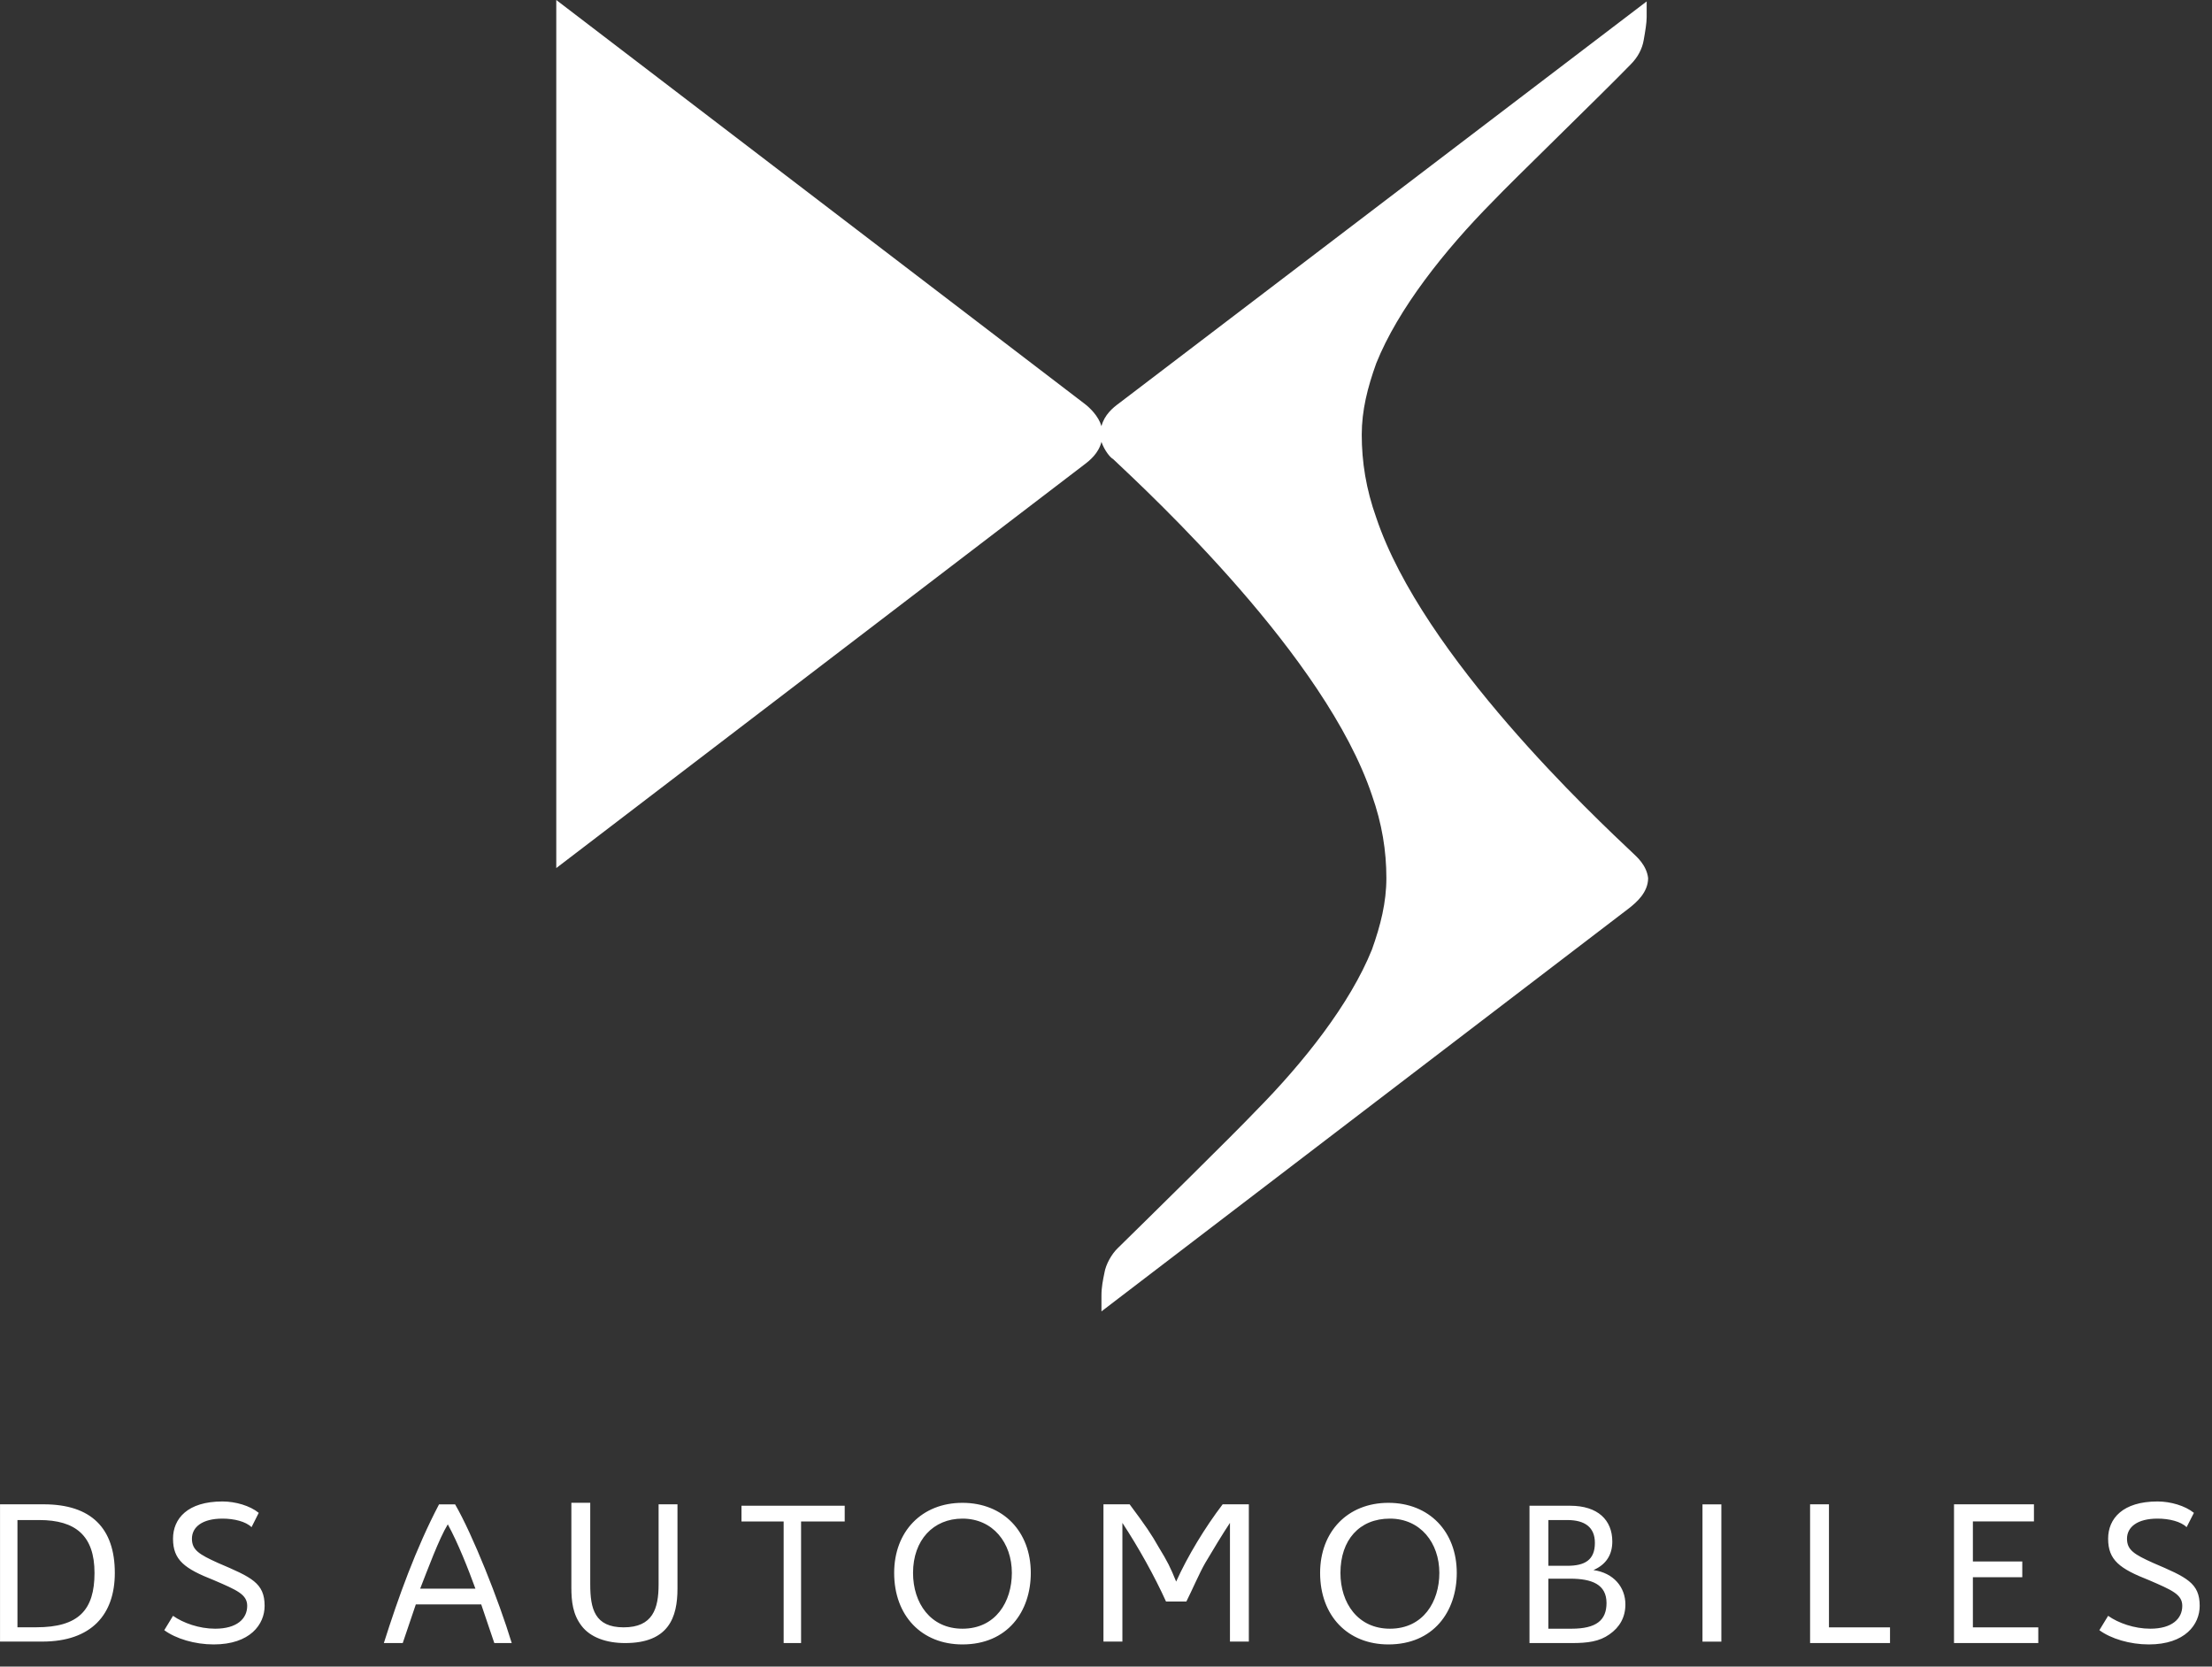 <?xml version="1.0" encoding="UTF-8"?>
<svg width="73px" height="55px" viewBox="0 0 73 55" version="1.1" xmlns="http://www.w3.org/2000/svg" xmlns:xlink="http://www.w3.org/1999/xlink">
    <rect x="0" y="0" width="73" height="55" fill="#333333" stroke="none"/>
    <!-- Generator: Sketch 52.2 (67145) - http://www.bohemiancoding.com/sketch -->
    <title>ds-automobiles</title>
    <desc>Created with Sketch.</desc>
    <g id="Mad/Studio-Website" stroke="none" stroke-width="1" fill="none" fill-rule="evenodd">
        <g id="SVG" transform="translate(-701, -159)" fill="#FFFFFF">
            <g id="ds-automobiles" transform="translate(701, 159)">
                <path d="M53.911,28.175 C54.007,28.269 54.343,28.553 54.391,28.978 C54.391,29.448 54.007,29.779 53.768,29.967 L36.35,43.277 L36.35,42.758 C36.35,42.474 36.4,42.242 36.448,42.005 C36.495,41.72 36.686,41.389 36.877,41.201 C37.84,40.257 40.767,37.378 41.435,36.671 C43.02,35.068 44.555,33.13 45.276,31.338 C45.563,30.535 45.753,29.779 45.753,28.978 C45.753,28.081 45.61,27.184 45.276,26.24 C43.741,21.663 37.983,16.33 36.734,15.149 C36.639,15.102 36.448,14.865 36.35,14.583 C36.254,14.961 35.965,15.196 35.774,15.339 L18.358,28.647 L18.358,0 L35.774,13.31 C35.965,13.451 36.254,13.733 36.35,14.064 C36.448,13.686 36.734,13.451 36.928,13.31 L54.343,0.047 L54.343,0.566 C54.343,0.754 54.296,1.038 54.245,1.322 C54.198,1.606 54.054,1.888 53.816,2.125 C52.856,3.116 49.929,5.948 49.258,6.655 C47.673,8.259 46.138,10.194 45.419,11.988 C45.13,12.791 44.94,13.545 44.94,14.346 C44.94,15.243 45.083,16.143 45.419,17.084 C46.954,21.663 52.663,26.996 53.911,28.175 Z M3.119,51.908 C3.119,50.682 2.496,50.163 1.297,50.163 L0.576,50.163 L0.576,53.702 L1.199,53.702 C2.591,53.702 3.119,53.136 3.119,51.908 Z M1.44,49.644 C3.023,49.644 3.789,50.445 3.789,51.908 C3.789,53.277 3.023,54.174 1.393,54.174 L0.001,54.174 L0.001,49.644 L1.44,49.644 Z M8.301,50.398 C8.11,50.21 7.725,50.116 7.341,50.116 C6.67,50.116 6.334,50.398 6.334,50.779 C6.334,51.154 6.575,51.298 7.195,51.579 C8.301,52.051 8.733,52.239 8.733,52.995 C8.733,53.608 8.253,54.268 7.052,54.268 C6.429,54.268 5.806,54.08 5.421,53.798 L5.71,53.324 C6.045,53.561 6.575,53.749 7.1,53.749 C7.821,53.749 8.158,53.418 8.158,52.995 C8.158,52.617 7.821,52.476 7.052,52.145 C6.092,51.767 5.71,51.485 5.71,50.779 C5.71,50.116 6.19,49.55 7.341,49.55 C7.773,49.55 8.253,49.691 8.539,49.926 L8.301,50.398 Z M15.69,52.428 C15.449,51.768 15.115,50.918 14.778,50.305 C14.489,50.777 14.107,51.815 13.866,52.428 L15.69,52.428 Z M16.888,54.222 L16.313,54.222 C16.17,53.797 16.024,53.372 15.881,52.947 L13.723,52.947 L13.291,54.222 L12.668,54.222 C13.147,52.712 13.723,51.105 14.489,49.645 L15.019,49.645 C15.594,50.636 16.459,52.808 16.888,54.222 Z M21.735,49.644 L22.358,49.644 L22.358,52.427 C22.358,53.373 22.069,54.223 20.63,54.223 C20.007,54.223 19.479,54.033 19.193,53.655 C18.904,53.279 18.856,52.852 18.856,52.382 L18.856,49.594 L19.479,49.594 L19.479,52.288 C19.479,53.089 19.625,53.704 20.582,53.704 C21.542,53.704 21.735,53.089 21.735,52.288 L21.735,49.644 Z M26.437,54.223 L25.862,54.223 L25.862,50.21 L24.47,50.21 L24.47,49.691 L27.877,49.691 L27.877,50.21 L26.437,50.21 L26.437,54.223 Z M30.132,51.908 C30.132,52.902 30.707,53.749 31.762,53.749 C32.865,53.749 33.393,52.852 33.393,51.908 C33.393,50.917 32.77,50.116 31.762,50.116 C30.802,50.116 30.132,50.823 30.132,51.908 Z M29.509,51.908 C29.509,50.542 30.418,49.595 31.762,49.595 C33.106,49.595 34.018,50.542 34.018,51.908 C34.018,53.183 33.25,54.268 31.762,54.268 C30.418,54.268 29.509,53.324 29.509,51.908 Z M41.214,49.644 L41.214,54.174 L40.591,54.174 L40.591,50.257 C40.398,50.541 39.968,51.248 39.775,51.579 C39.584,51.908 39.343,52.476 39.152,52.852 L38.481,52.852 C38.096,52.004 37.569,51.06 37.041,50.257 L37.041,54.174 L36.416,54.174 L36.416,49.644 L37.28,49.644 C37.807,50.351 38.001,50.635 38.24,51.06 C38.529,51.532 38.624,51.72 38.815,52.194 C39.199,51.342 39.775,50.398 40.35,49.644 L41.214,49.644 Z M44.237,51.908 C44.237,52.902 44.812,53.749 45.87,53.749 C46.973,53.749 47.501,52.852 47.501,51.908 C47.501,50.917 46.878,50.116 45.87,50.116 C44.86,50.116 44.237,50.823 44.237,51.908 Z M43.566,51.908 C43.566,50.542 44.478,49.595 45.82,49.595 C47.164,49.595 48.076,50.542 48.076,51.908 C48.076,53.183 47.307,54.268 45.82,54.268 C44.478,54.268 43.566,53.324 43.566,51.908 Z M53.018,52.901 C53.018,52.288 52.538,52.098 51.817,52.098 L51.099,52.098 L51.099,53.749 L51.865,53.749 C52.684,53.749 53.018,53.467 53.018,52.901 Z M51.099,51.673 L51.722,51.673 C52.3,51.673 52.634,51.485 52.634,50.917 C52.634,50.398 52.3,50.163 51.722,50.163 L51.099,50.163 L51.099,51.673 Z M53.641,52.948 C53.641,53.373 53.45,53.704 53.114,53.936 C52.779,54.174 52.395,54.223 51.865,54.223 L50.476,54.223 L50.476,49.691 L51.817,49.691 C52.732,49.691 53.209,50.163 53.209,50.872 C53.209,51.297 53.018,51.626 52.586,51.814 C53.257,51.908 53.641,52.382 53.641,52.948 Z M56.185,54.175 L56.185,49.645 L56.808,49.645 L56.808,54.175 L56.185,54.175 Z M60.359,53.704 L62.374,53.704 L62.374,54.223 L59.736,54.223 L59.736,49.643 L60.359,49.643 L60.359,53.704 Z M65.109,50.209 L65.109,51.531 L66.739,51.531 L66.739,52.05 L65.109,52.05 L65.109,53.704 L67.267,53.704 L67.267,54.223 L64.486,54.223 L64.486,49.643 L67.124,49.643 L67.124,50.209 L65.109,50.209 Z M72.162,50.398 C71.971,50.21 71.586,50.116 71.202,50.116 C70.531,50.116 70.195,50.398 70.195,50.779 C70.195,51.154 70.436,51.298 71.059,51.579 C72.162,52.051 72.594,52.239 72.594,52.995 C72.594,53.608 72.114,54.268 70.916,54.268 C70.29,54.268 69.667,54.08 69.283,53.798 L69.572,53.324 C69.906,53.561 70.436,53.749 70.963,53.749 C71.682,53.749 72.019,53.418 72.019,52.995 C72.019,52.617 71.682,52.476 70.916,52.145 C69.953,51.767 69.572,51.485 69.572,50.779 C69.572,50.116 70.051,49.55 71.202,49.55 C71.634,49.55 72.114,49.691 72.403,49.926 L72.162,50.398 Z"></path>
            </g>
        </g>
    </g>
</svg>